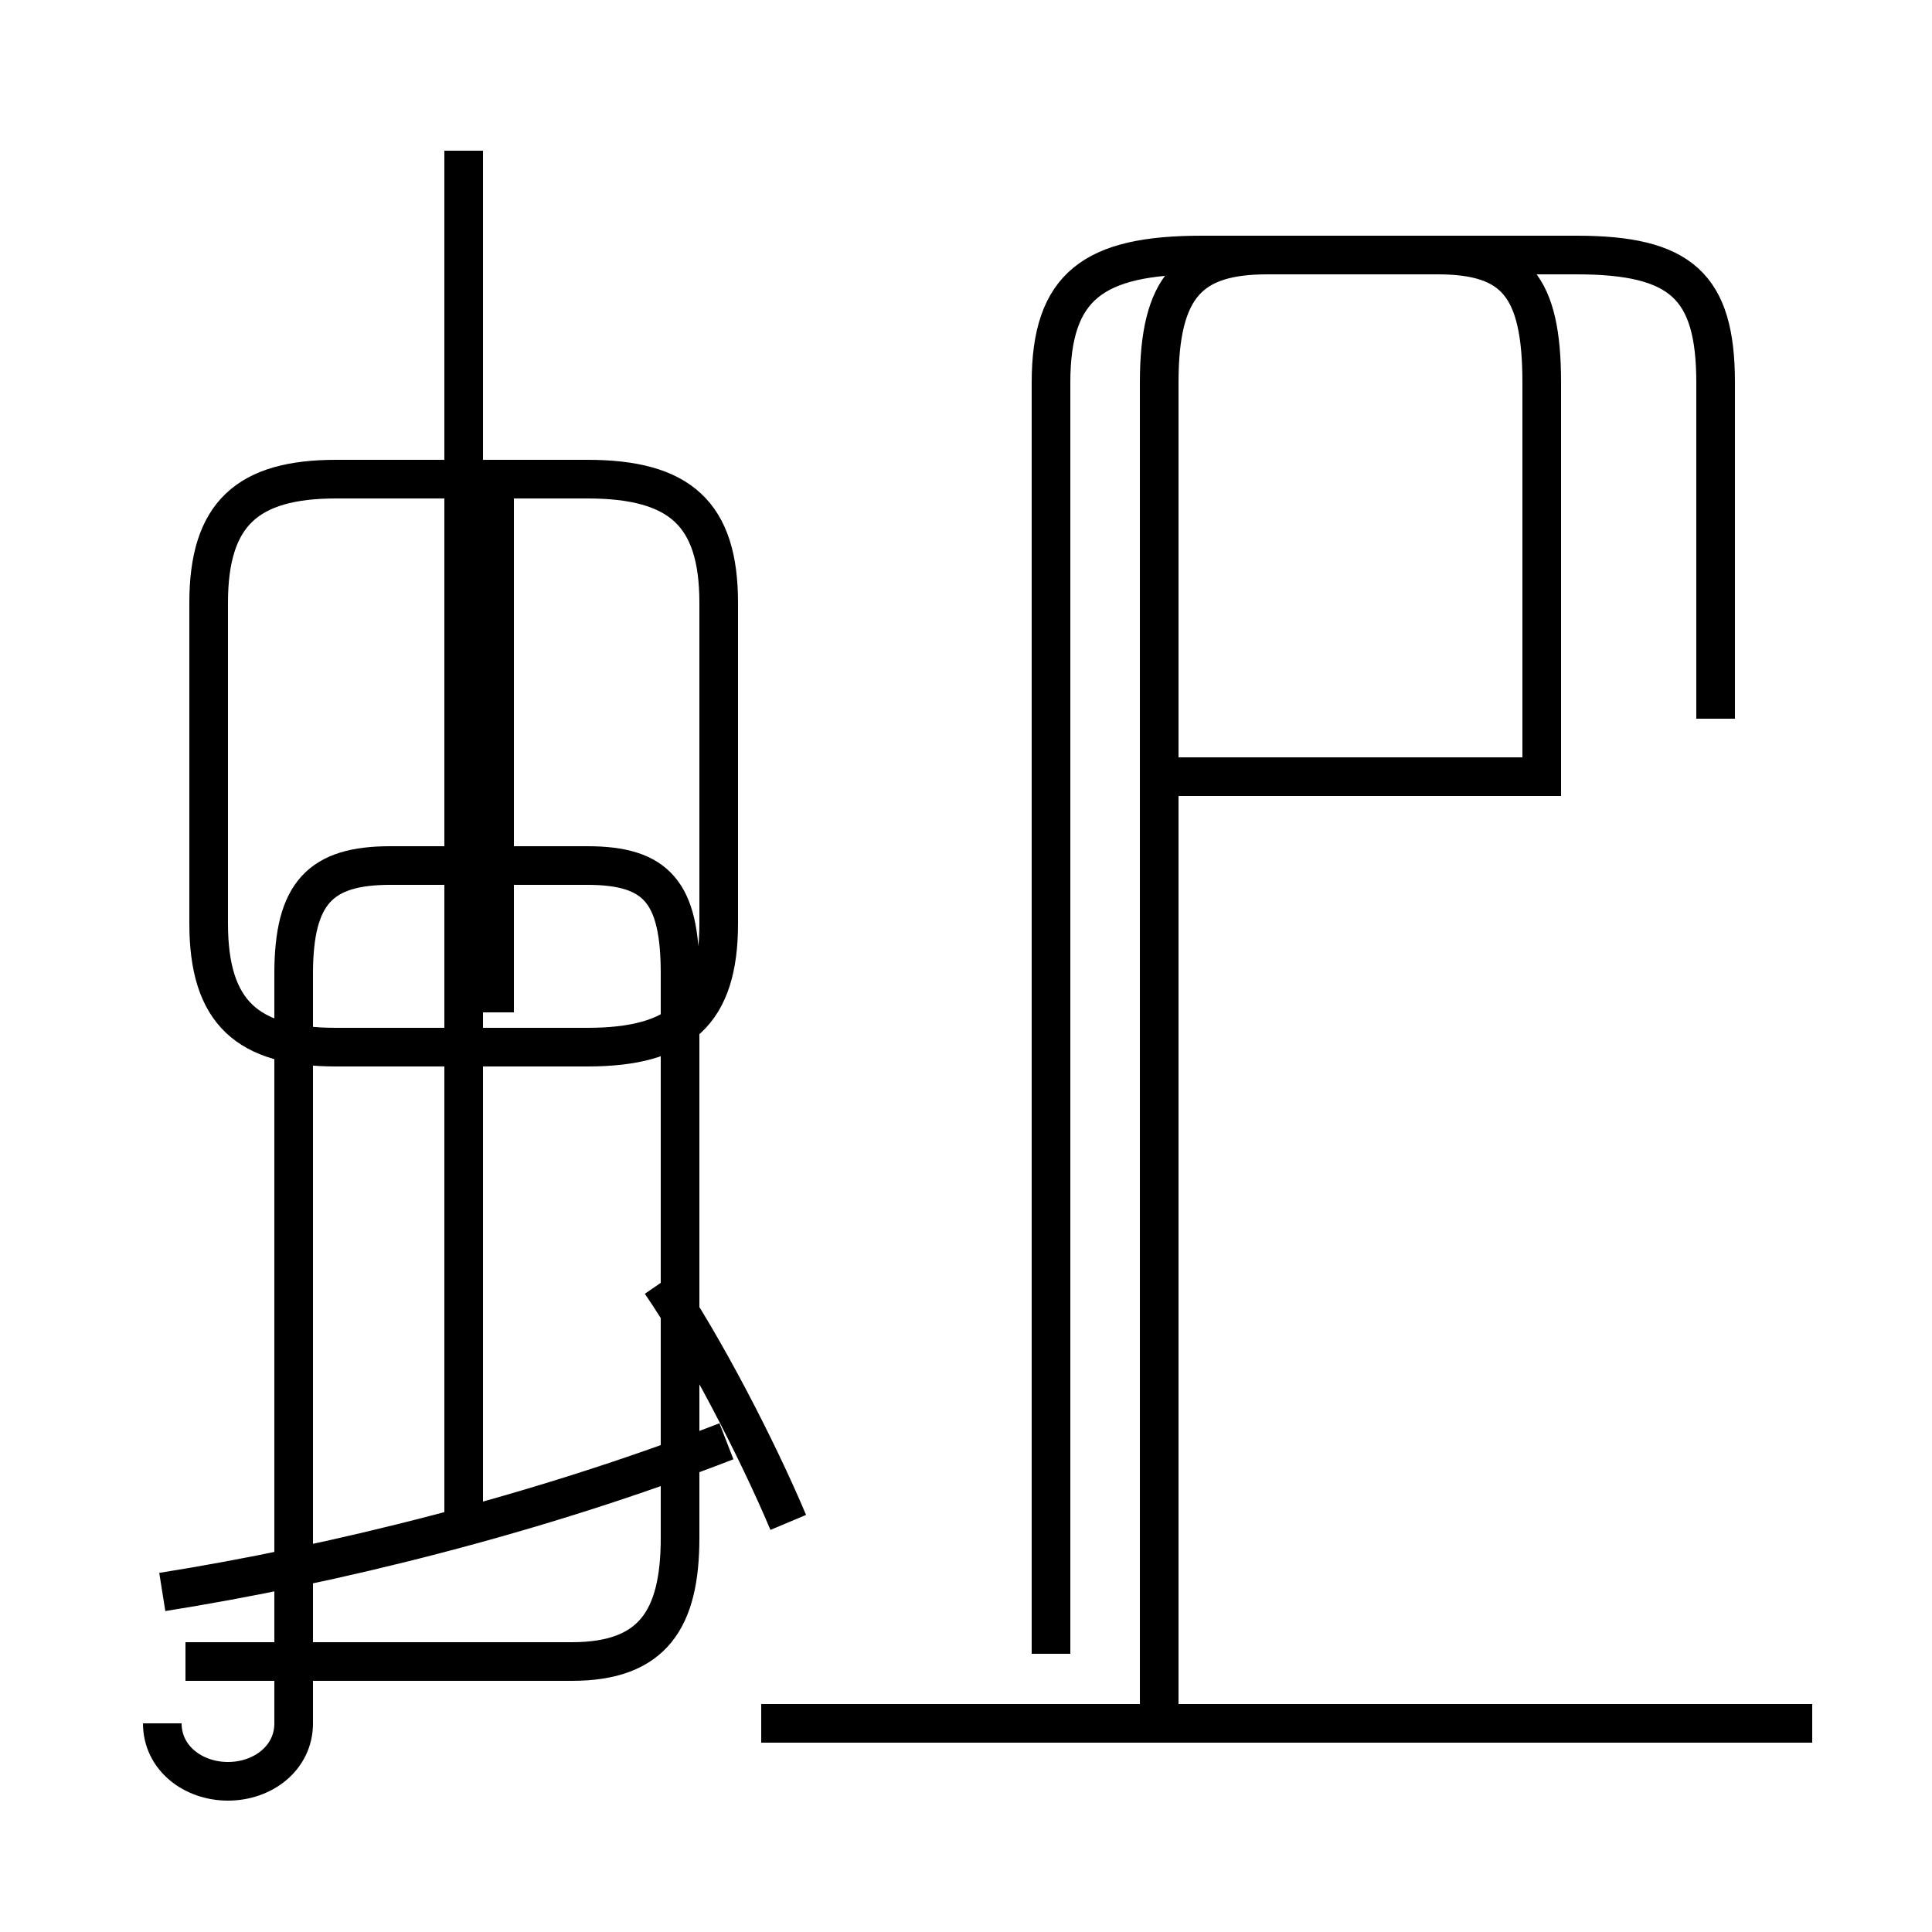 <?xml version='1.0' encoding='utf8'?>
<svg viewBox="0.0 -44.0 50.0 50.0" version="1.1" xmlns="http://www.w3.org/2000/svg">
<rect x="0.0" y="-44.0" width="50.0" height="50.0" fill="#808080" stroke="none"/>
<rect x="-1000" y="-1000" width="2000" height="2000" stroke="white" fill="white"/>
<g style="fill:none; stroke:#000000;  stroke-width:1">
<path d="M 4.2 2.8 C 8.6 3.5 13.9 4.8 18.8 6.7 M 12.0 4.4 L 12.0 40.1 M 8.7 16.9 L 15.2 16.9 C 17.6 16.9 18.6 17.8 18.6 20.1 L 18.6 28.4 C 18.6 30.7 17.6 31.6 15.2 31.6 L 8.7 31.6 C 6.4 31.6 5.4 30.7 5.4 28.4 L 5.4 20.1 C 5.4 17.8 6.4 16.9 8.7 16.9 Z M 12.8 17.8 L 12.8 31.7 M 4.2 -0.6 C 4.2 -1.5 5.0 -2.1 5.9 -2.1 C 6.8 -2.1 7.6 -1.5 7.6 -0.6 L 7.6 18.8 C 7.6 20.9 8.3 21.6 10.1 21.6 L 15.2 21.6 C 17.0 21.6 17.6 20.9 17.6 18.8 L 17.6 4.2 C 17.6 2.1 16.9 1.0 14.8 1.0 L 4.8 1.0 M 20.4 4.6 C 19.6 6.5 18.2 9.2 17.1 10.8 M 46.9 -0.6 L 19.7 -0.6 M 30.0 -0.2 L 30.0 34.1 C 30.0 36.6 30.8 37.4 32.8 37.4 L 37.2 37.4 C 39.2 37.4 39.9 36.6 39.9 34.1 L 39.9 23.9 L 30.0 23.9 L 30.0 1.2 M 44.4 25.4 L 44.4 34.1 C 44.4 36.6 43.5 37.4 40.8 37.4 L 31.1 37.4 C 28.3 37.4 27.2 36.6 27.2 34.1 L 27.2 1.2 " transform="scale(1, -1)" />
</g>
</svg>